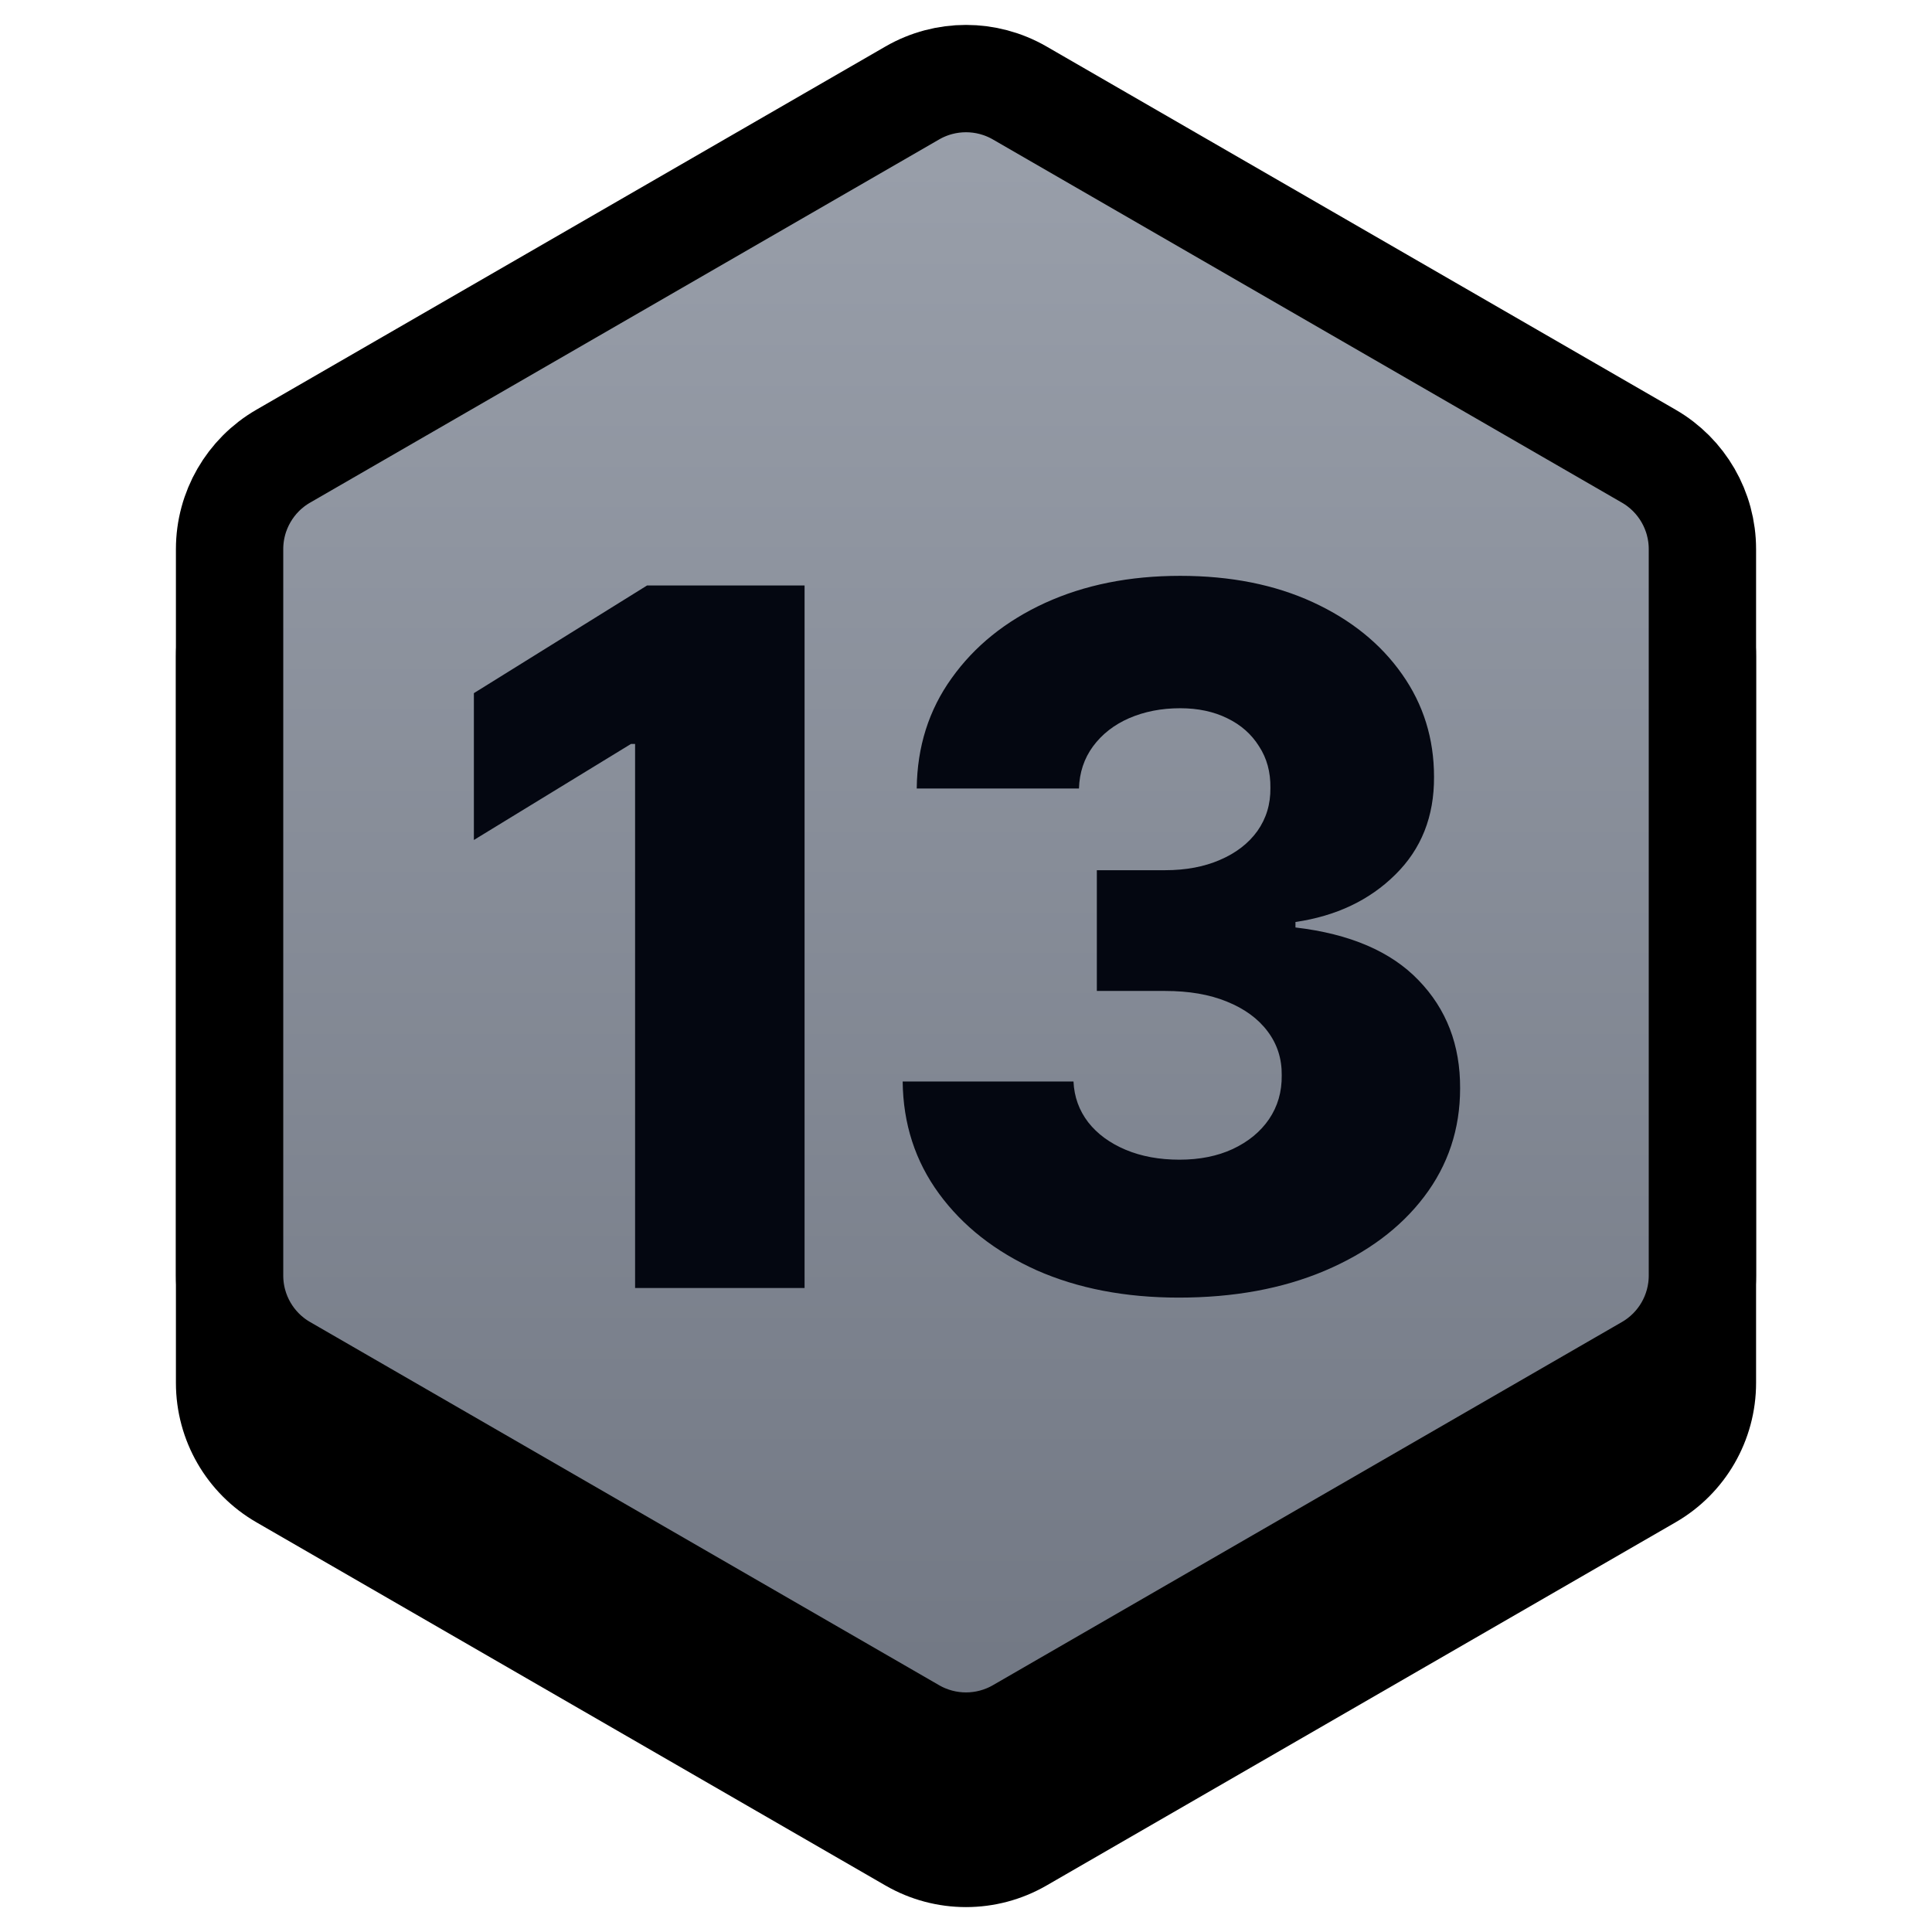 <svg width="36" height="36" viewBox="0 0 36 36" fill="none" xmlns="http://www.w3.org/2000/svg">
<path d="M16.5 2.866C17.428 2.33 18.572 2.33 19.5 2.866L31.222 9.634C32.151 10.17 32.722 11.16 32.722 12.232V25.768C32.722 26.84 32.151 27.83 31.222 28.366L19.5 35.134C18.572 35.67 17.428 35.67 16.5 35.134L4.778 28.366C3.849 27.83 3.278 26.84 3.278 25.768V12.232C3.278 11.16 3.849 10.17 4.778 9.634L16.5 2.866Z" fill="black"/>
<path d="M19 1.732L30.722 8.5C31.341 8.857 31.722 9.518 31.722 10.232V23.768C31.722 24.483 31.341 25.143 30.722 25.5L19 32.268C18.381 32.625 17.619 32.625 17 32.268L5.278 25.5C4.659 25.143 4.278 24.483 4.278 23.768V10.232C4.278 9.518 4.659 8.857 5.278 8.5L17 1.732C17.619 1.375 18.381 1.375 19 1.732Z" fill="url(#paint0_linear_122_2140)" stroke="black" stroke-width="2"/>
<path d="M14.992 10.909V24H11.834V13.862H11.758L8.83 15.652V12.916L12.058 10.909H14.992ZM21.965 24.179C20.968 24.179 20.084 24.009 19.313 23.668C18.546 23.322 17.94 22.847 17.497 22.242C17.054 21.637 16.828 20.94 16.82 20.152H20.003C20.016 20.438 20.107 20.691 20.278 20.913C20.448 21.13 20.68 21.3 20.974 21.424C21.269 21.548 21.603 21.609 21.978 21.609C22.353 21.609 22.683 21.543 22.969 21.411C23.259 21.275 23.485 21.09 23.646 20.855C23.808 20.616 23.887 20.344 23.883 20.037C23.887 19.73 23.8 19.457 23.621 19.219C23.442 18.98 23.188 18.795 22.86 18.663C22.536 18.53 22.153 18.465 21.71 18.465H20.438V16.215H21.71C22.097 16.215 22.438 16.151 22.732 16.023C23.031 15.895 23.263 15.716 23.429 15.486C23.595 15.251 23.676 14.983 23.672 14.68C23.676 14.386 23.606 14.129 23.461 13.907C23.32 13.681 23.122 13.506 22.867 13.383C22.615 13.259 22.323 13.197 21.991 13.197C21.641 13.197 21.324 13.259 21.038 13.383C20.757 13.506 20.534 13.681 20.367 13.907C20.201 14.133 20.114 14.395 20.105 14.693H17.082C17.09 13.913 17.308 13.227 17.734 12.635C18.16 12.038 18.739 11.572 19.472 11.235C20.21 10.898 21.049 10.73 21.991 10.73C22.928 10.73 23.753 10.894 24.465 11.222C25.176 11.55 25.73 11.998 26.127 12.565C26.523 13.127 26.721 13.764 26.721 14.476C26.725 15.213 26.485 15.82 25.999 16.298C25.517 16.775 24.897 17.069 24.139 17.18V17.282C25.153 17.401 25.918 17.729 26.433 18.266C26.953 18.803 27.211 19.474 27.207 20.28C27.207 21.038 26.983 21.712 26.536 22.3C26.092 22.884 25.474 23.344 24.682 23.68C23.894 24.013 22.988 24.179 21.965 24.179Z" fill="#040711"/>
<defs>
<linearGradient id="paint0_linear_122_2140" x1="18" y1="0" x2="18" y2="34" gradientUnits="userSpaceOnUse">
<stop stop-color="#9CA2AD"/>
<stop offset="1" stop-color="#6F7581"/>
</linearGradient>
</defs>
</svg>
